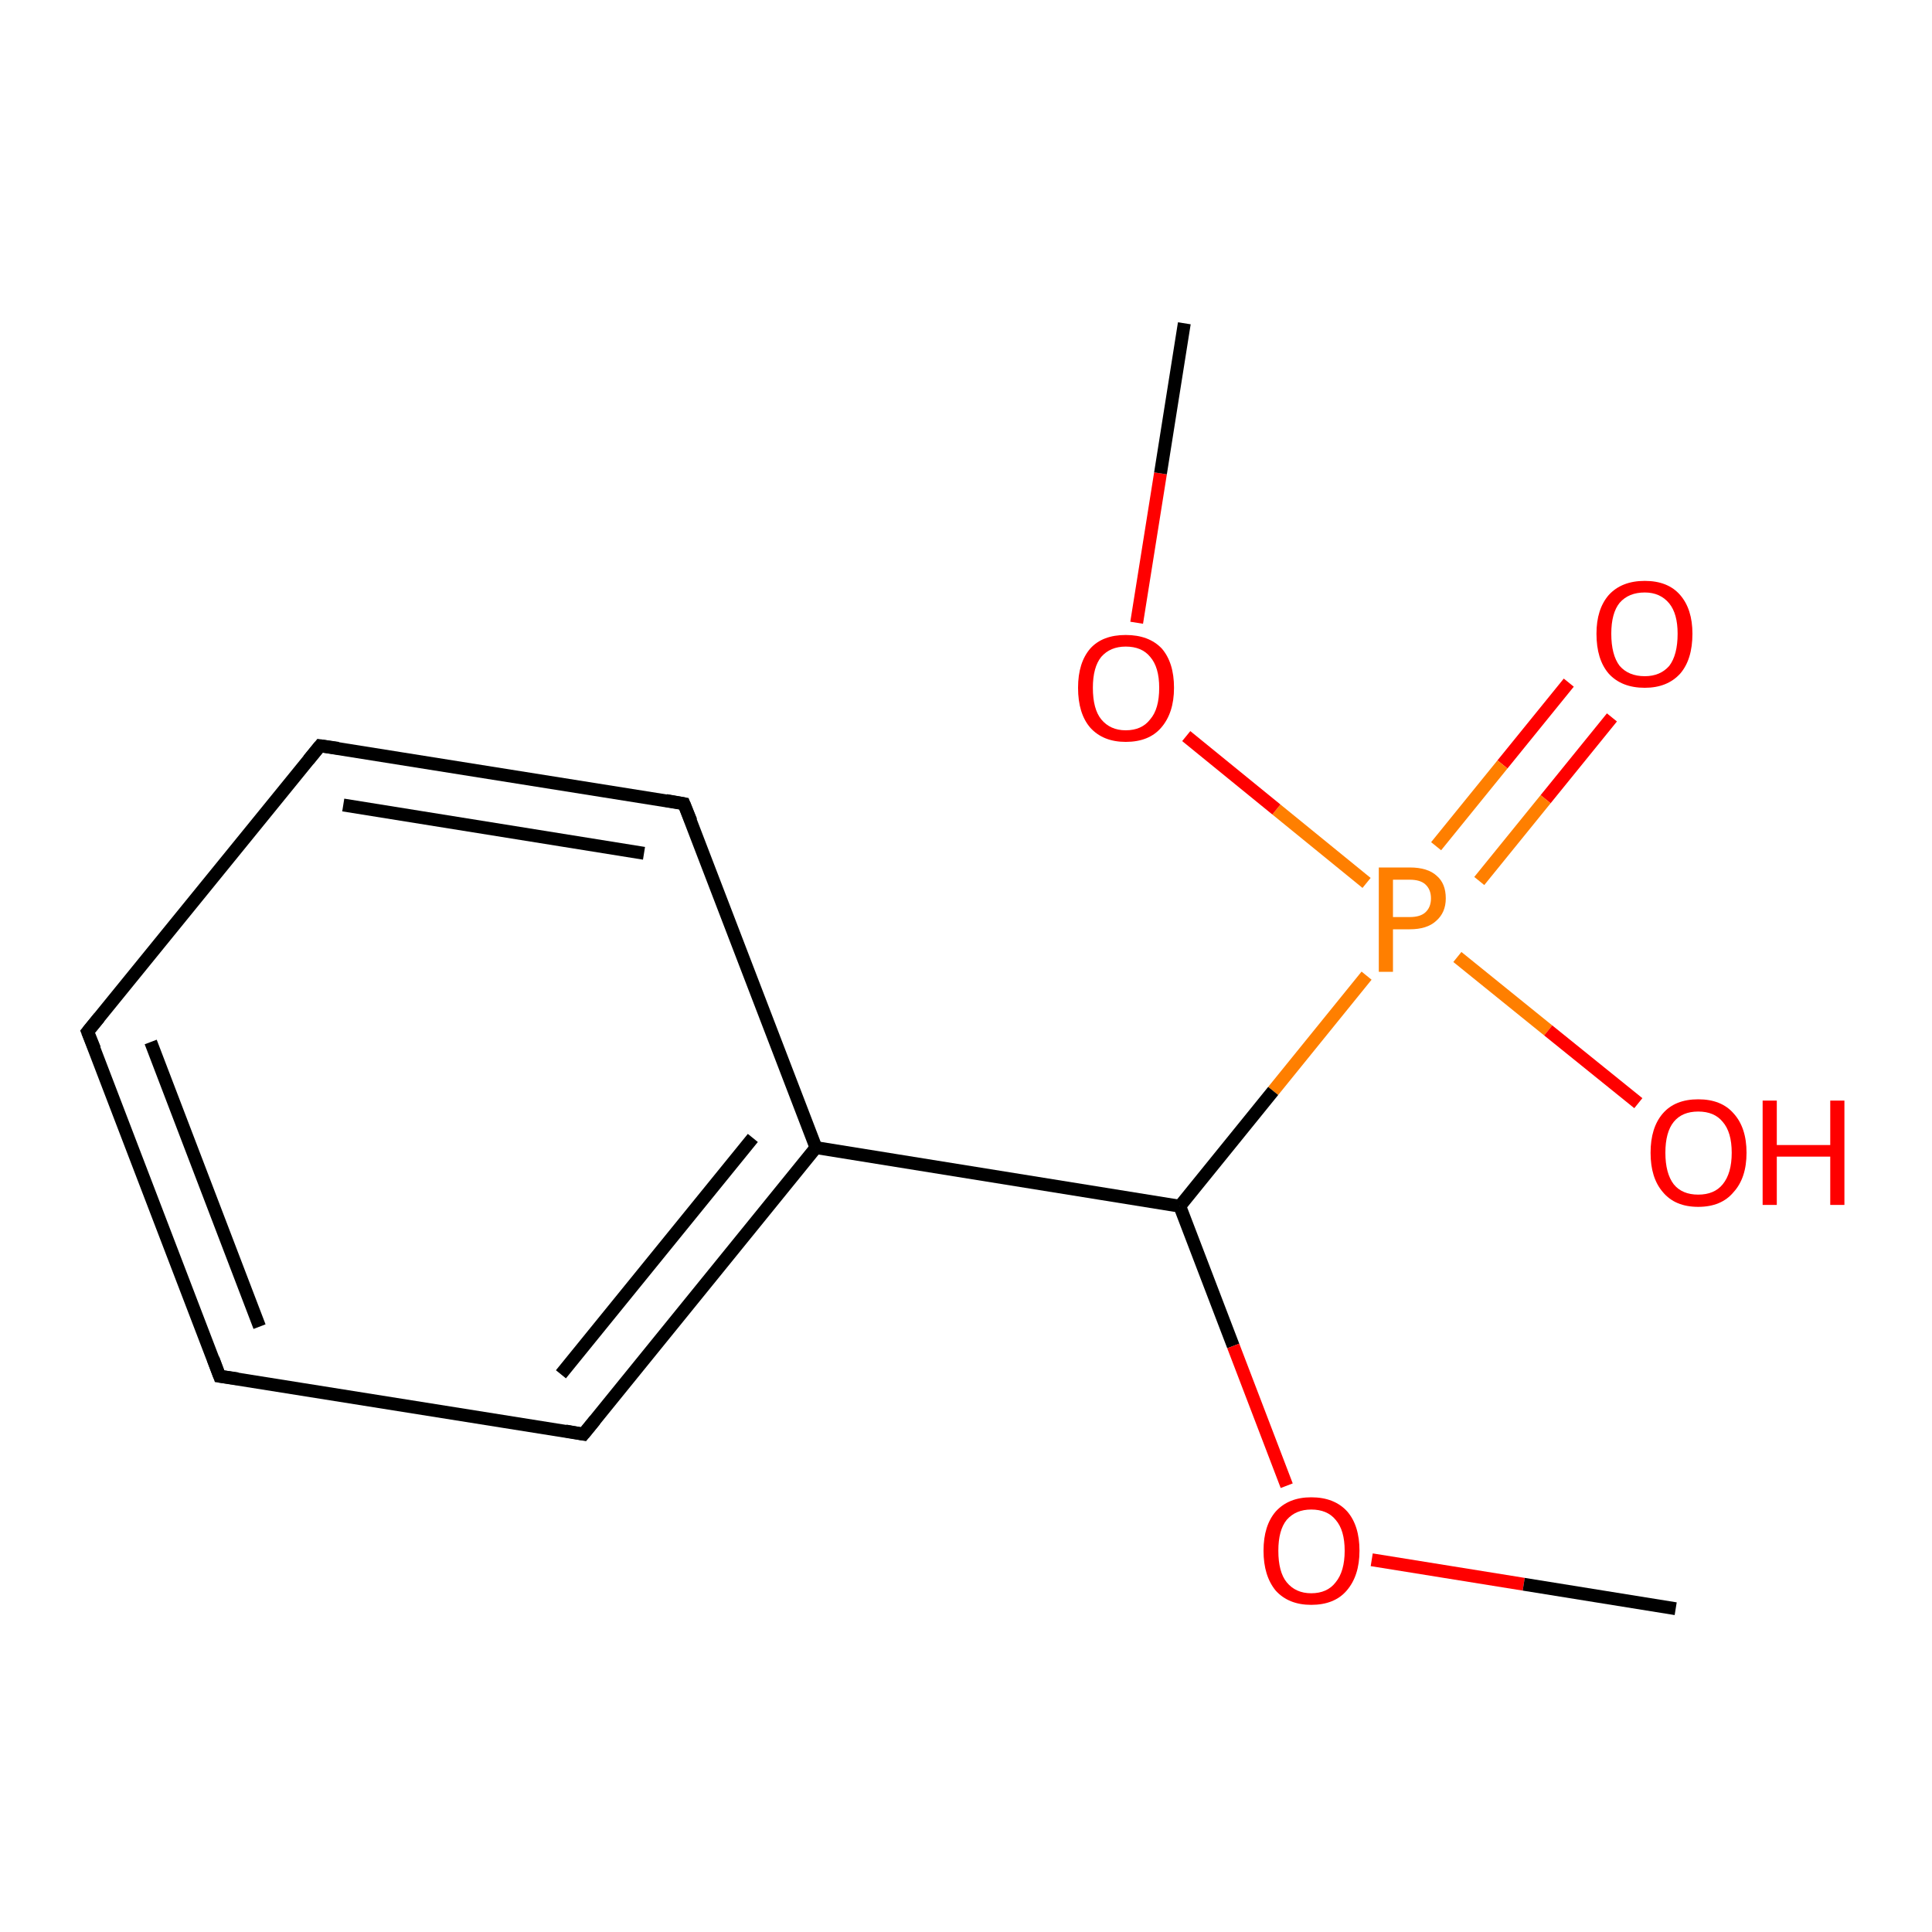 <?xml version='1.0' encoding='iso-8859-1'?>
<svg version='1.1' baseProfile='full'
              xmlns='http://www.w3.org/2000/svg'
                      xmlns:rdkit='http://www.rdkit.org/xml'
                      xmlns:xlink='http://www.w3.org/1999/xlink'
                  xml:space='preserve'
width='300px' height='300px' viewBox='0 0 300 300'>
<!-- END OF HEADER -->
<rect style='opacity:1.0;fill:#FFFFFF;stroke:none' width='300.0' height='300.0' x='0.0' y='0.0'> </rect>
<path class='bond-0 atom-0 atom-1' d='M 250.3,111.4 L 240.0,124.1' style='fill:none;fill-rule:evenodd;stroke:#FF0000;stroke-width:2.0px;stroke-linecap:butt;stroke-linejoin:miter;stroke-opacity:1' />
<path class='bond-0 atom-0 atom-1' d='M 240.0,124.1 L 229.7,136.8' style='fill:none;fill-rule:evenodd;stroke:#FF7F00;stroke-width:2.0px;stroke-linecap:butt;stroke-linejoin:miter;stroke-opacity:1' />
<path class='bond-0 atom-0 atom-1' d='M 243.6,106.0 L 233.3,118.7' style='fill:none;fill-rule:evenodd;stroke:#FF0000;stroke-width:2.0px;stroke-linecap:butt;stroke-linejoin:miter;stroke-opacity:1' />
<path class='bond-0 atom-0 atom-1' d='M 233.3,118.7 L 223.0,131.4' style='fill:none;fill-rule:evenodd;stroke:#FF7F00;stroke-width:2.0px;stroke-linecap:butt;stroke-linejoin:miter;stroke-opacity:1' />
<path class='bond-1 atom-1 atom-2' d='M 226.3,148.6 L 240.4,160.0' style='fill:none;fill-rule:evenodd;stroke:#FF7F00;stroke-width:2.0px;stroke-linecap:butt;stroke-linejoin:miter;stroke-opacity:1' />
<path class='bond-1 atom-1 atom-2' d='M 240.4,160.0 L 254.4,171.3' style='fill:none;fill-rule:evenodd;stroke:#FF0000;stroke-width:2.0px;stroke-linecap:butt;stroke-linejoin:miter;stroke-opacity:1' />
<path class='bond-2 atom-1 atom-3' d='M 212.2,137.1 L 198.2,125.7' style='fill:none;fill-rule:evenodd;stroke:#FF7F00;stroke-width:2.0px;stroke-linecap:butt;stroke-linejoin:miter;stroke-opacity:1' />
<path class='bond-2 atom-1 atom-3' d='M 198.2,125.7 L 184.2,114.3' style='fill:none;fill-rule:evenodd;stroke:#FF0000;stroke-width:2.0px;stroke-linecap:butt;stroke-linejoin:miter;stroke-opacity:1' />
<path class='bond-3 atom-3 atom-4' d='M 176.5,96.7 L 180.2,73.5' style='fill:none;fill-rule:evenodd;stroke:#FF0000;stroke-width:2.0px;stroke-linecap:butt;stroke-linejoin:miter;stroke-opacity:1' />
<path class='bond-3 atom-3 atom-4' d='M 180.2,73.5 L 183.9,50.2' style='fill:none;fill-rule:evenodd;stroke:#000000;stroke-width:2.0px;stroke-linecap:butt;stroke-linejoin:miter;stroke-opacity:1' />
<path class='bond-4 atom-1 atom-5' d='M 212.2,151.5 L 197.7,169.4' style='fill:none;fill-rule:evenodd;stroke:#FF7F00;stroke-width:2.0px;stroke-linecap:butt;stroke-linejoin:miter;stroke-opacity:1' />
<path class='bond-4 atom-1 atom-5' d='M 197.7,169.4 L 183.2,187.3' style='fill:none;fill-rule:evenodd;stroke:#000000;stroke-width:2.0px;stroke-linecap:butt;stroke-linejoin:miter;stroke-opacity:1' />
<path class='bond-5 atom-5 atom-6' d='M 183.2,187.3 L 191.5,209.0' style='fill:none;fill-rule:evenodd;stroke:#000000;stroke-width:2.0px;stroke-linecap:butt;stroke-linejoin:miter;stroke-opacity:1' />
<path class='bond-5 atom-5 atom-6' d='M 191.5,209.0 L 199.8,230.7' style='fill:none;fill-rule:evenodd;stroke:#FF0000;stroke-width:2.0px;stroke-linecap:butt;stroke-linejoin:miter;stroke-opacity:1' />
<path class='bond-6 atom-6 atom-7' d='M 213.0,242.2 L 236.6,246.0' style='fill:none;fill-rule:evenodd;stroke:#FF0000;stroke-width:2.0px;stroke-linecap:butt;stroke-linejoin:miter;stroke-opacity:1' />
<path class='bond-6 atom-6 atom-7' d='M 236.6,246.0 L 260.2,249.8' style='fill:none;fill-rule:evenodd;stroke:#000000;stroke-width:2.0px;stroke-linecap:butt;stroke-linejoin:miter;stroke-opacity:1' />
<path class='bond-7 atom-5 atom-8' d='M 183.2,187.3 L 126.7,178.2' style='fill:none;fill-rule:evenodd;stroke:#000000;stroke-width:2.0px;stroke-linecap:butt;stroke-linejoin:miter;stroke-opacity:1' />
<path class='bond-8 atom-8 atom-9' d='M 126.7,178.2 L 90.6,222.7' style='fill:none;fill-rule:evenodd;stroke:#000000;stroke-width:2.0px;stroke-linecap:butt;stroke-linejoin:miter;stroke-opacity:1' />
<path class='bond-8 atom-8 atom-9' d='M 116.9,176.7 L 87.1,213.4' style='fill:none;fill-rule:evenodd;stroke:#000000;stroke-width:2.0px;stroke-linecap:butt;stroke-linejoin:miter;stroke-opacity:1' />
<path class='bond-9 atom-9 atom-10' d='M 90.6,222.7 L 34.1,213.7' style='fill:none;fill-rule:evenodd;stroke:#000000;stroke-width:2.0px;stroke-linecap:butt;stroke-linejoin:miter;stroke-opacity:1' />
<path class='bond-10 atom-10 atom-11' d='M 34.1,213.7 L 13.6,160.2' style='fill:none;fill-rule:evenodd;stroke:#000000;stroke-width:2.0px;stroke-linecap:butt;stroke-linejoin:miter;stroke-opacity:1' />
<path class='bond-10 atom-10 atom-11' d='M 40.3,206.0 L 23.4,161.8' style='fill:none;fill-rule:evenodd;stroke:#000000;stroke-width:2.0px;stroke-linecap:butt;stroke-linejoin:miter;stroke-opacity:1' />
<path class='bond-11 atom-11 atom-12' d='M 13.6,160.2 L 49.7,115.8' style='fill:none;fill-rule:evenodd;stroke:#000000;stroke-width:2.0px;stroke-linecap:butt;stroke-linejoin:miter;stroke-opacity:1' />
<path class='bond-12 atom-12 atom-13' d='M 49.7,115.8 L 106.2,124.8' style='fill:none;fill-rule:evenodd;stroke:#000000;stroke-width:2.0px;stroke-linecap:butt;stroke-linejoin:miter;stroke-opacity:1' />
<path class='bond-12 atom-12 atom-13' d='M 53.3,125.0 L 100.0,132.5' style='fill:none;fill-rule:evenodd;stroke:#000000;stroke-width:2.0px;stroke-linecap:butt;stroke-linejoin:miter;stroke-opacity:1' />
<path class='bond-13 atom-13 atom-8' d='M 106.2,124.8 L 126.7,178.2' style='fill:none;fill-rule:evenodd;stroke:#000000;stroke-width:2.0px;stroke-linecap:butt;stroke-linejoin:miter;stroke-opacity:1' />
<path d='M 92.4,220.5 L 90.6,222.7 L 87.8,222.2' style='fill:none;stroke:#000000;stroke-width:2.0px;stroke-linecap:butt;stroke-linejoin:miter;stroke-opacity:1;' />
<path d='M 36.9,214.1 L 34.1,213.7 L 33.1,211.0' style='fill:none;stroke:#000000;stroke-width:2.0px;stroke-linecap:butt;stroke-linejoin:miter;stroke-opacity:1;' />
<path d='M 14.7,162.9 L 13.6,160.2 L 15.4,158.0' style='fill:none;stroke:#000000;stroke-width:2.0px;stroke-linecap:butt;stroke-linejoin:miter;stroke-opacity:1;' />
<path d='M 47.9,118.0 L 49.7,115.8 L 52.5,116.2' style='fill:none;stroke:#000000;stroke-width:2.0px;stroke-linecap:butt;stroke-linejoin:miter;stroke-opacity:1;' />
<path d='M 103.4,124.3 L 106.2,124.8 L 107.3,127.5' style='fill:none;stroke:#000000;stroke-width:2.0px;stroke-linecap:butt;stroke-linejoin:miter;stroke-opacity:1;' />
<path class='atom-0' d='M 247.9 98.4
Q 247.9 94.6, 249.8 92.4
Q 251.8 90.2, 255.4 90.2
Q 259.0 90.2, 260.9 92.4
Q 262.8 94.6, 262.8 98.4
Q 262.8 102.4, 260.9 104.6
Q 258.9 106.8, 255.4 106.8
Q 251.8 106.8, 249.8 104.6
Q 247.9 102.4, 247.9 98.4
M 255.4 105.0
Q 257.8 105.0, 259.2 103.4
Q 260.5 101.7, 260.5 98.4
Q 260.5 95.3, 259.2 93.7
Q 257.8 92.0, 255.4 92.0
Q 252.9 92.0, 251.5 93.6
Q 250.2 95.2, 250.2 98.4
Q 250.2 101.7, 251.5 103.4
Q 252.9 105.0, 255.4 105.0
' fill='#FF0000'/>
<path class='atom-1' d='M 218.9 134.7
Q 221.7 134.7, 223.1 136.0
Q 224.5 137.2, 224.5 139.5
Q 224.5 141.7, 223.0 143.0
Q 221.6 144.3, 218.9 144.3
L 216.3 144.3
L 216.3 150.9
L 214.1 150.9
L 214.1 134.7
L 218.9 134.7
M 218.9 142.4
Q 220.5 142.4, 221.3 141.7
Q 222.2 140.9, 222.2 139.5
Q 222.2 138.1, 221.3 137.3
Q 220.5 136.6, 218.9 136.6
L 216.3 136.6
L 216.3 142.4
L 218.9 142.4
' fill='#FF7F00'/>
<path class='atom-2' d='M 256.3 179.0
Q 256.3 175.1, 258.2 172.9
Q 260.1 170.7, 263.7 170.7
Q 267.3 170.7, 269.2 172.9
Q 271.2 175.1, 271.2 179.0
Q 271.2 182.9, 269.2 185.1
Q 267.3 187.4, 263.7 187.4
Q 260.1 187.4, 258.2 185.1
Q 256.3 182.9, 256.3 179.0
M 263.7 185.5
Q 266.2 185.5, 267.5 183.9
Q 268.9 182.2, 268.9 179.0
Q 268.9 175.8, 267.5 174.2
Q 266.2 172.6, 263.7 172.6
Q 261.2 172.6, 259.9 174.2
Q 258.6 175.8, 258.6 179.0
Q 258.6 182.2, 259.9 183.9
Q 261.2 185.5, 263.7 185.5
' fill='#FF0000'/>
<path class='atom-2' d='M 273.7 170.9
L 275.9 170.9
L 275.9 177.8
L 284.2 177.8
L 284.2 170.9
L 286.4 170.9
L 286.4 187.1
L 284.2 187.1
L 284.2 179.6
L 275.9 179.6
L 275.9 187.1
L 273.7 187.1
L 273.7 170.9
' fill='#FF0000'/>
<path class='atom-3' d='M 167.4 106.8
Q 167.4 102.9, 169.3 100.7
Q 171.2 98.6, 174.8 98.6
Q 178.4 98.6, 180.4 100.7
Q 182.3 102.9, 182.3 106.8
Q 182.3 110.7, 180.3 113.0
Q 178.4 115.2, 174.8 115.2
Q 171.3 115.2, 169.3 113.0
Q 167.4 110.8, 167.4 106.8
M 174.8 113.4
Q 177.3 113.4, 178.6 111.7
Q 180.0 110.1, 180.0 106.8
Q 180.0 103.6, 178.6 102.0
Q 177.3 100.4, 174.8 100.4
Q 172.4 100.4, 171.0 102.0
Q 169.7 103.6, 169.7 106.8
Q 169.7 110.1, 171.0 111.7
Q 172.4 113.4, 174.8 113.4
' fill='#FF0000'/>
<path class='atom-6' d='M 196.2 240.8
Q 196.2 236.9, 198.1 234.7
Q 200.1 232.5, 203.6 232.5
Q 207.2 232.5, 209.2 234.7
Q 211.1 236.9, 211.1 240.8
Q 211.1 244.7, 209.1 247.0
Q 207.2 249.2, 203.6 249.2
Q 200.1 249.2, 198.1 247.0
Q 196.2 244.7, 196.2 240.8
M 203.6 247.4
Q 206.1 247.4, 207.4 245.7
Q 208.8 244.0, 208.8 240.8
Q 208.8 237.6, 207.4 236.0
Q 206.1 234.4, 203.6 234.4
Q 201.2 234.4, 199.8 236.0
Q 198.5 237.6, 198.5 240.8
Q 198.5 244.1, 199.8 245.7
Q 201.2 247.4, 203.6 247.4
' fill='#FF0000'/>
</svg>
